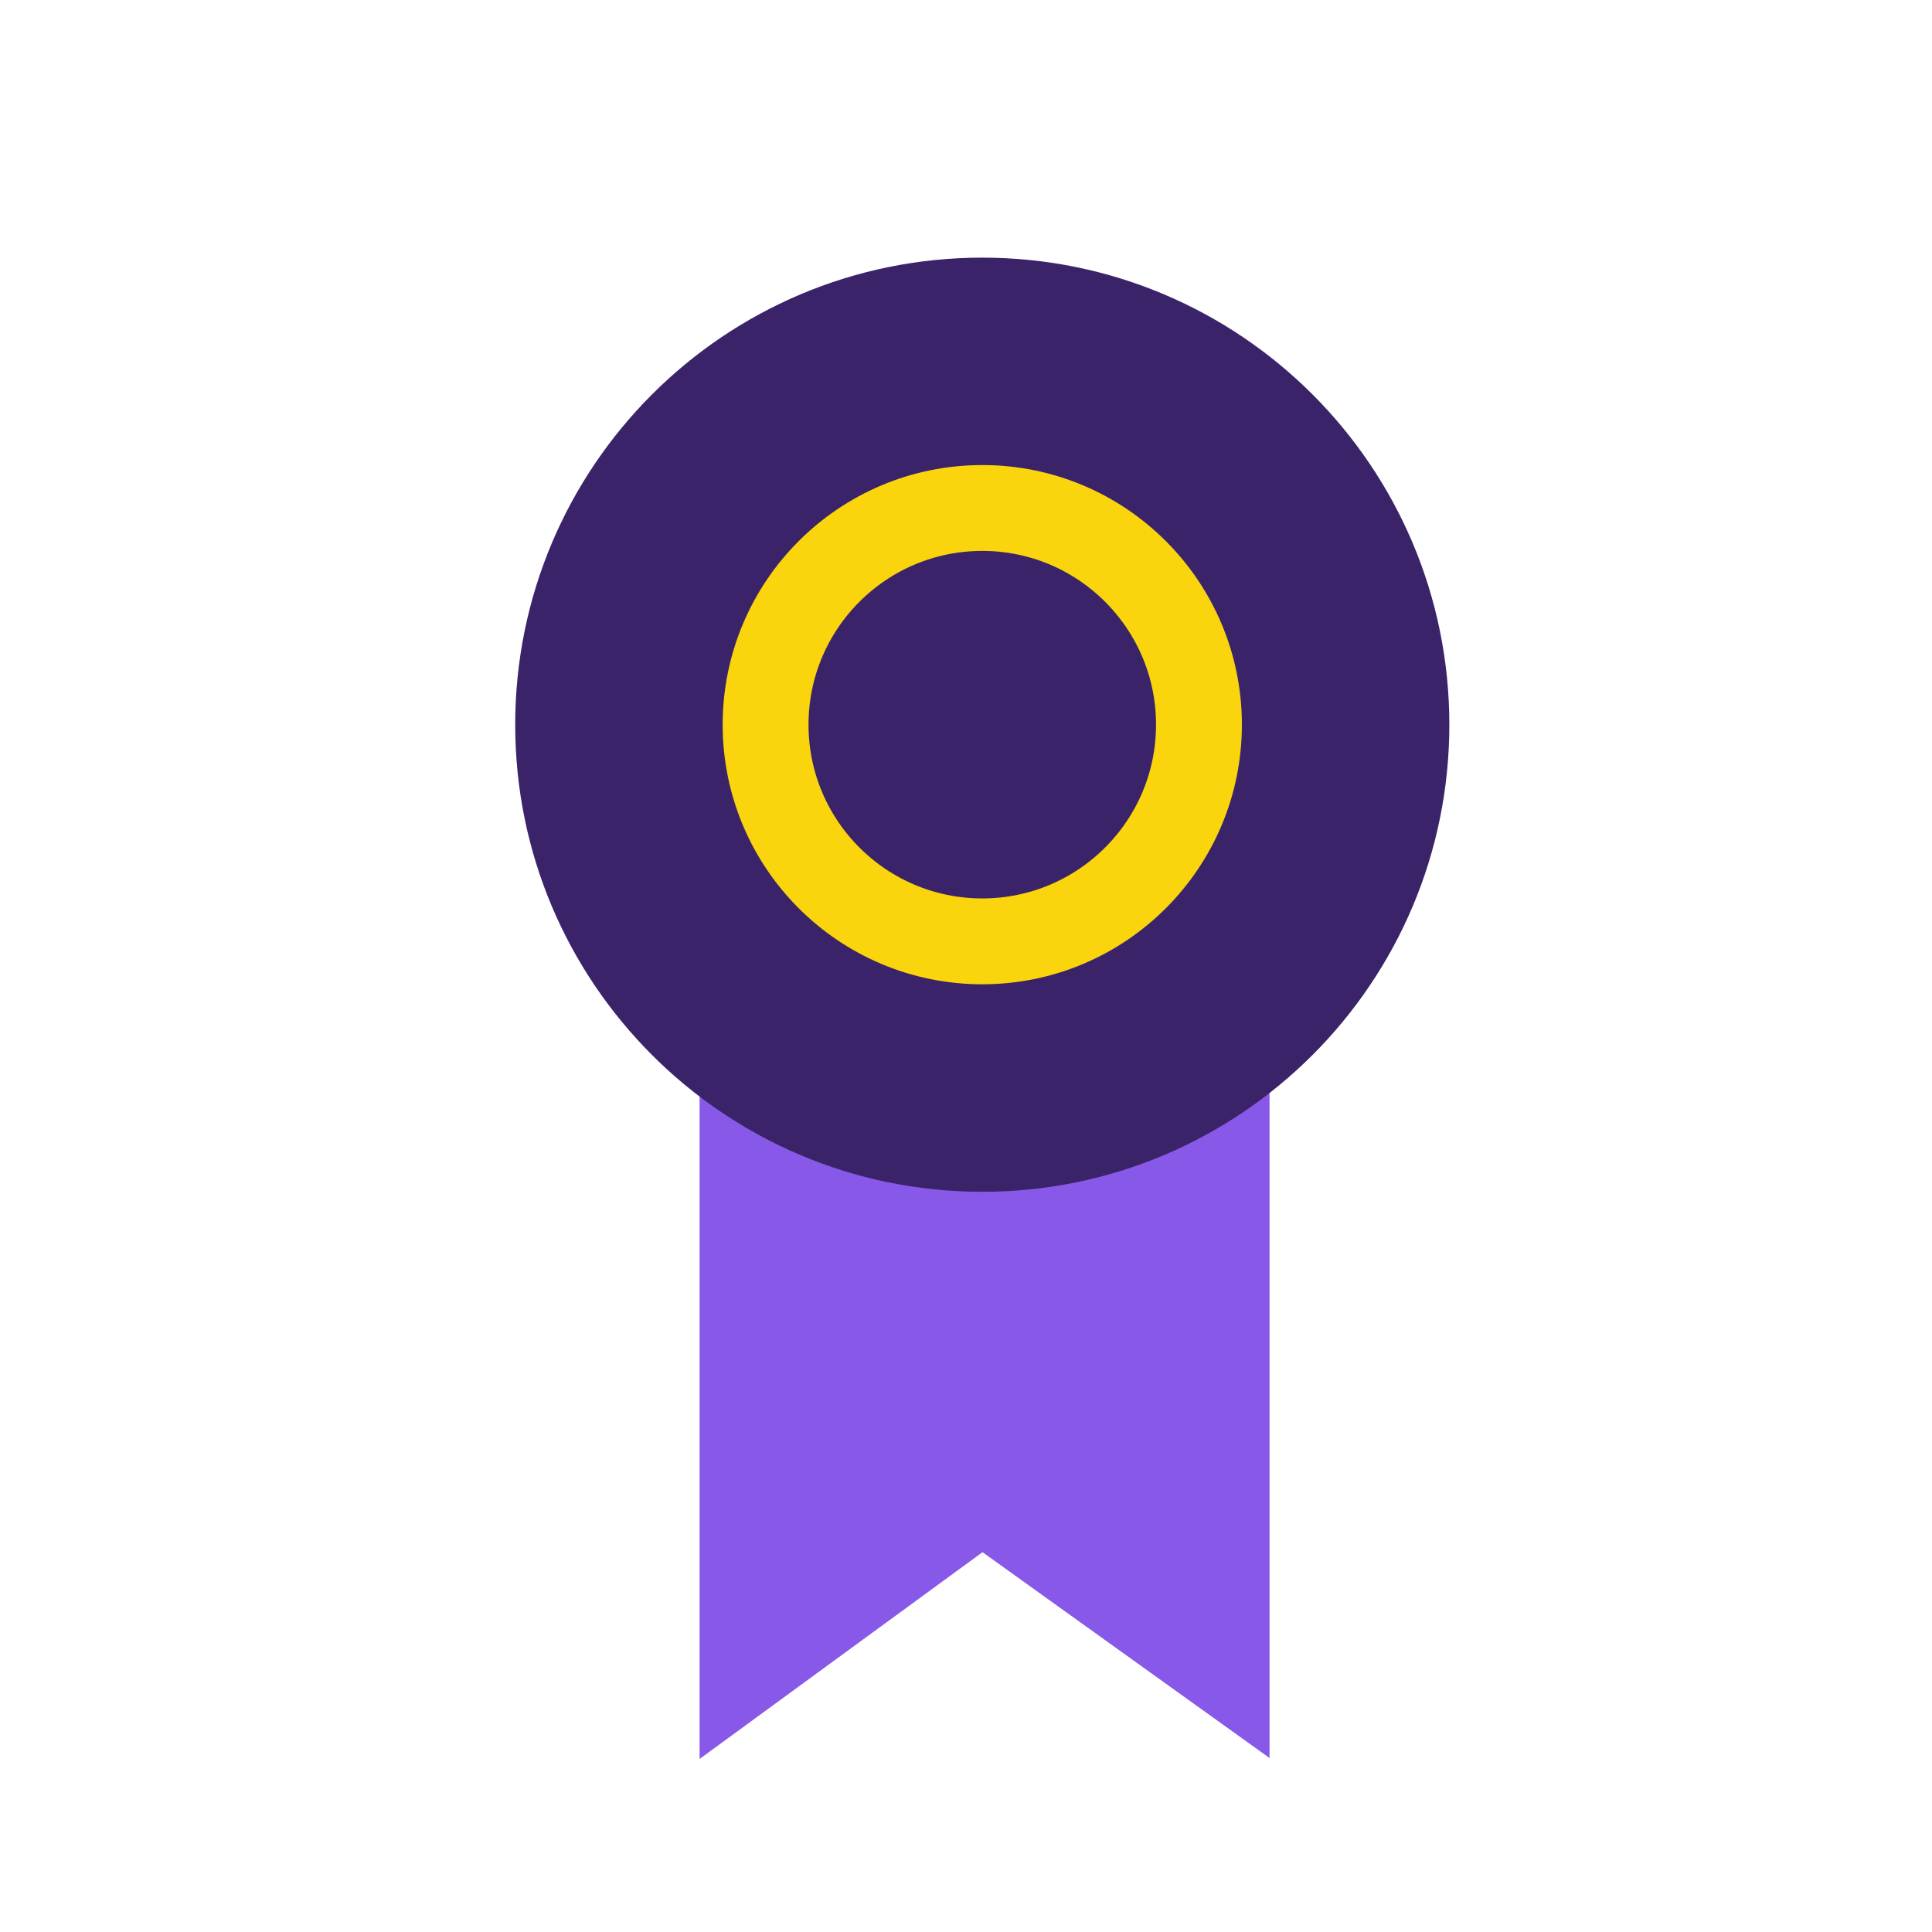 <svg fill="none" height="45" viewBox="0 0 45 45" width="45" xmlns="http://www.w3.org/2000/svg"><path d="m28.57 25.04v13.96l-5.691-4.081-5.584 4.081v-13.96" fill="#8858e8"/><g stroke-miterlimit="10" stroke-width="2"><path d="m28.57 25.04v13.96l-5.691-4.081-5.584 4.081v-13.96" stroke="#8858e8"/><path d="m22.879 26.759c5.456 0 9.879-4.423 9.879-9.879 0-5.456-4.423-9.879-9.879-9.879-5.456 0-9.879 4.423-9.879 9.879 0 5.456 4.423 9.879 9.879 9.879z" fill="#3a2369" stroke="#3a2369"/><path d="m22.879 21.926c2.787 0 5.047-2.26 5.047-5.047 0-2.787-2.26-5.047-5.047-5.047-2.787 0-5.047 2.26-5.047 5.047 0 2.787 2.26 5.047 5.047 5.047z" stroke="#fad40c"/></g></svg>